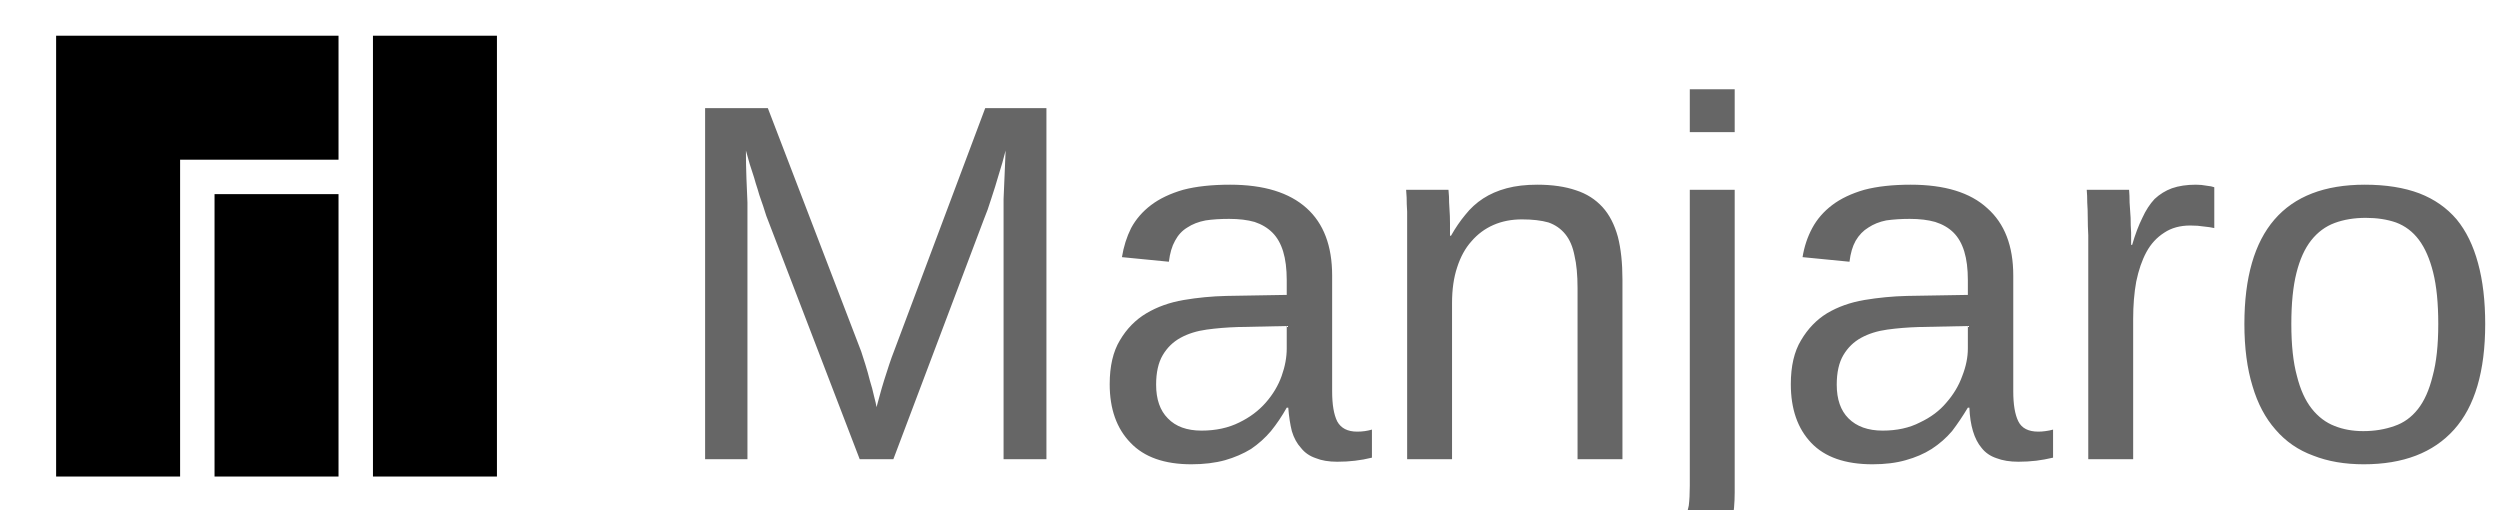 
<svg xmlns="http://www.w3.org/2000/svg" xmlns:xlink="http://www.w3.org/1999/xlink" viewBox="0 0 49 10" width="49" height="10">
            
    <linearGradient id="smooth" x2="0" y2="100%">
        <stop offset="0" stop-color="#bbb" stop-opacity=".1"/>
        <stop offset="1" stop-opacity=".1"/>
    </linearGradient>
    <!-- Distro Logo -->
    
    <g fill="#35BFA4" fill-rule="evenodd" transform="translate(1.1, 0.7) scale(0.135)">
        <path d="m0 0v64h18v-46h23v-18z" fill="null" fill-rule="evenodd" />
    </g>

    <g fill="#35BFA4" fill-rule="evenodd" transform="translate(1.1, 0.7) scale(0.135)">
        <path d="m23 23v41h18v-41z" fill="null" fill-rule="evenodd" />
    </g>

    <g fill="#35BFA4" fill-rule="evenodd" transform="translate(1.1, 0.7) scale(0.135)">
        <path d="m46 0v64h18v-64z" fill="null" fill-rule="evenodd" />
    </g>

    <!-- Text on the badge -->
    <path d="M20.51 9L19.67 9L19.67 4.41Q19.67 4.16 19.67 3.90Q19.68 3.64 19.69 3.43L19.69 3.43Q19.70 3.18 19.71 2.95L19.71 2.95Q19.65 3.19 19.57 3.44L19.57 3.44Q19.51 3.65 19.43 3.89Q19.36 4.12 19.28 4.31L19.28 4.31L17.51 9L16.85 9L15.05 4.31Q15.02 4.24 14.99 4.14Q14.96 4.04 14.92 3.93Q14.88 3.82 14.85 3.71Q14.81 3.59 14.78 3.48L14.78 3.48Q14.69 3.22 14.62 2.95L14.62 2.95Q14.62 3.22 14.63 3.49L14.63 3.49Q14.64 3.72 14.65 3.97Q14.65 4.22 14.65 4.41L14.65 4.41L14.65 9L13.82 9L13.82 2.12L15.05 2.12L16.88 6.89Q16.91 6.99 16.96 7.14Q17.01 7.30 17.05 7.46Q17.10 7.62 17.13 7.76Q17.17 7.91 17.18 7.98L17.18 7.98Q17.20 7.91 17.24 7.76Q17.28 7.61 17.33 7.45Q17.38 7.29 17.43 7.14Q17.48 6.99 17.52 6.89L17.52 6.89L19.31 2.12L20.51 2.12L20.51 9ZM23.35 9.10L23.35 9.10Q22.56 9.10 22.16 8.68Q21.75 8.26 21.75 7.53L21.75 7.53Q21.75 7.00 21.95 6.67Q22.15 6.33 22.47 6.14Q22.79 5.95 23.20 5.88Q23.61 5.81 24.04 5.80L24.04 5.80L25.22 5.78L25.22 5.49Q25.22 5.16 25.15 4.93Q25.08 4.70 24.94 4.56Q24.80 4.42 24.59 4.35Q24.38 4.29 24.09 4.29L24.09 4.29Q23.83 4.29 23.63 4.32Q23.42 4.36 23.27 4.46Q23.12 4.55 23.03 4.72Q22.94 4.88 22.91 5.13L22.91 5.13L21.99 5.04Q22.04 4.73 22.17 4.47Q22.31 4.21 22.56 4.02Q22.81 3.83 23.19 3.72Q23.57 3.62 24.11 3.62L24.11 3.62Q25.10 3.62 25.61 4.08Q26.11 4.53 26.11 5.40L26.11 5.40L26.11 7.67Q26.11 8.06 26.21 8.26Q26.32 8.46 26.60 8.46L26.60 8.46Q26.68 8.46 26.75 8.45Q26.82 8.44 26.89 8.42L26.89 8.42L26.89 8.97Q26.73 9.01 26.56 9.03Q26.40 9.05 26.21 9.05L26.21 9.05Q25.96 9.05 25.79 8.98Q25.61 8.92 25.50 8.78Q25.38 8.65 25.32 8.45Q25.27 8.25 25.25 7.99L25.25 7.99L25.22 7.99Q25.08 8.24 24.91 8.45Q24.74 8.65 24.52 8.80Q24.29 8.94 24.01 9.02Q23.72 9.10 23.35 9.10ZM23.55 8.44L23.55 8.44Q23.97 8.44 24.29 8.28Q24.60 8.13 24.81 7.89Q25.02 7.65 25.12 7.37Q25.22 7.09 25.22 6.83L25.22 6.83L25.22 6.39L24.26 6.41Q23.94 6.42 23.65 6.46Q23.36 6.50 23.14 6.62Q22.92 6.74 22.79 6.96Q22.66 7.18 22.66 7.54L22.66 7.54Q22.66 7.97 22.89 8.20Q23.12 8.44 23.55 8.44ZM31.80 9L30.92 9L30.92 5.65Q30.92 5.26 30.86 5.01Q30.81 4.75 30.68 4.59Q30.55 4.43 30.35 4.36Q30.14 4.30 29.83 4.30L29.83 4.30Q29.52 4.30 29.27 4.41Q29.02 4.52 28.84 4.73Q28.66 4.93 28.56 5.24Q28.46 5.54 28.46 5.94L28.46 5.94L28.46 9L27.58 9L27.58 4.84Q27.58 4.68 27.58 4.50Q27.58 4.31 27.58 4.15Q27.57 3.99 27.57 3.87Q27.56 3.75 27.56 3.72L27.56 3.72L28.39 3.72Q28.39 3.74 28.40 3.85Q28.40 3.96 28.41 4.10Q28.42 4.23 28.42 4.38Q28.42 4.52 28.42 4.62L28.42 4.62L28.44 4.62Q28.57 4.39 28.72 4.21Q28.87 4.02 29.07 3.89Q29.27 3.76 29.53 3.69Q29.79 3.62 30.13 3.62L30.13 3.62Q30.57 3.62 30.89 3.73Q31.20 3.83 31.41 4.06Q31.61 4.28 31.71 4.64Q31.80 4.99 31.80 5.48L31.80 5.48L31.80 9ZM34.00 2.59L33.12 2.59L33.12 1.75L34.00 1.75L34.00 2.59ZM34.00 3.72L34.00 9.65Q34.00 9.96 33.95 10.22Q33.90 10.47 33.77 10.67Q33.63 10.86 33.41 10.97Q33.18 11.08 32.83 11.08L32.83 11.08Q32.66 11.08 32.50 11.07Q32.35 11.06 32.21 11.03L32.21 11.03L32.21 10.35Q32.27 10.36 32.36 10.37Q32.45 10.38 32.51 10.38L32.51 10.38Q32.70 10.38 32.82 10.33Q32.94 10.28 33.00 10.18Q33.07 10.07 33.10 9.91Q33.12 9.75 33.12 9.52L33.12 9.52L33.12 3.72L34.00 3.72ZM36.70 9.10L36.70 9.10Q35.90 9.10 35.50 8.68Q35.10 8.26 35.10 7.53L35.10 7.53Q35.10 7.00 35.30 6.67Q35.50 6.33 35.81 6.14Q36.13 5.95 36.54 5.88Q36.96 5.81 37.38 5.80L37.38 5.80L38.57 5.78L38.57 5.49Q38.57 5.16 38.50 4.93Q38.43 4.70 38.29 4.56Q38.15 4.42 37.93 4.35Q37.72 4.29 37.43 4.29L37.43 4.29Q37.18 4.29 36.97 4.32Q36.77 4.36 36.62 4.46Q36.47 4.55 36.37 4.72Q36.28 4.88 36.25 5.13L36.25 5.13L35.33 5.04Q35.38 4.73 35.52 4.47Q35.66 4.21 35.91 4.02Q36.16 3.83 36.54 3.72Q36.92 3.62 37.45 3.62L37.45 3.62Q38.45 3.62 38.95 4.08Q39.46 4.53 39.46 5.40L39.46 5.40L39.46 7.67Q39.46 8.06 39.56 8.26Q39.66 8.46 39.95 8.46L39.95 8.46Q40.02 8.46 40.09 8.45Q40.17 8.44 40.24 8.42L40.24 8.42L40.24 8.97Q40.07 9.01 39.91 9.03Q39.74 9.05 39.56 9.05L39.56 9.05Q39.31 9.05 39.13 8.98Q38.95 8.92 38.84 8.78Q38.73 8.65 38.67 8.45Q38.61 8.25 38.60 7.99L38.60 7.99L38.57 7.99Q38.42 8.24 38.26 8.45Q38.09 8.65 37.86 8.80Q37.64 8.94 37.35 9.02Q37.07 9.10 36.70 9.10ZM36.90 8.44L36.90 8.44Q37.32 8.44 37.63 8.28Q37.95 8.13 38.15 7.89Q38.36 7.65 38.46 7.37Q38.57 7.09 38.57 6.83L38.57 6.83L38.57 6.39L37.60 6.41Q37.28 6.42 36.99 6.46Q36.70 6.50 36.48 6.62Q36.26 6.74 36.13 6.96Q36.00 7.18 36.00 7.54L36.00 7.54Q36.00 7.97 36.23 8.20Q36.47 8.44 36.90 8.44ZM41.81 9L40.93 9L40.93 4.95Q40.93 4.78 40.93 4.61Q40.92 4.43 40.92 4.27Q40.92 4.11 40.91 3.97Q40.91 3.83 40.90 3.72L40.90 3.72L41.73 3.72Q41.74 3.83 41.74 3.97Q41.75 4.12 41.76 4.27Q41.76 4.42 41.77 4.56Q41.77 4.70 41.77 4.80L41.77 4.80L41.79 4.80Q41.88 4.49 41.99 4.27Q42.09 4.05 42.23 3.90Q42.38 3.76 42.57 3.69Q42.77 3.62 43.04 3.62L43.04 3.62Q43.15 3.62 43.25 3.64Q43.35 3.65 43.40 3.67L43.40 3.67L43.40 4.47Q43.31 4.45 43.20 4.44Q43.08 4.42 42.93 4.42L42.93 4.42Q42.63 4.42 42.42 4.56Q42.20 4.70 42.07 4.94Q41.94 5.18 41.87 5.52Q41.81 5.85 41.81 6.25L41.81 6.25L41.81 9ZM48.71 6.35L48.71 6.35Q48.71 7.74 48.10 8.42Q47.49 9.10 46.33 9.10L46.33 9.10Q45.77 9.10 45.34 8.93Q44.90 8.77 44.60 8.42Q44.30 8.08 44.15 7.57Q43.99 7.05 43.99 6.35L43.99 6.35Q43.99 3.62 46.35 3.62L46.35 3.62Q46.97 3.62 47.42 3.79Q47.86 3.96 48.15 4.30Q48.43 4.64 48.57 5.16Q48.71 5.67 48.71 6.35ZM47.79 6.35L47.79 6.35Q47.79 5.74 47.69 5.34Q47.59 4.94 47.41 4.70Q47.23 4.46 46.96 4.36Q46.70 4.27 46.37 4.27L46.37 4.27Q46.03 4.27 45.76 4.37Q45.49 4.47 45.30 4.71Q45.11 4.95 45.01 5.35Q44.91 5.75 44.91 6.35L44.91 6.35Q44.91 6.97 45.02 7.37Q45.12 7.77 45.31 8.01Q45.50 8.25 45.76 8.35Q46.01 8.45 46.32 8.45L46.32 8.45Q46.65 8.45 46.93 8.35Q47.20 8.26 47.39 8.02Q47.58 7.78 47.68 7.37Q47.79 6.97 47.79 6.35Z" fill="#666666" />
</svg>